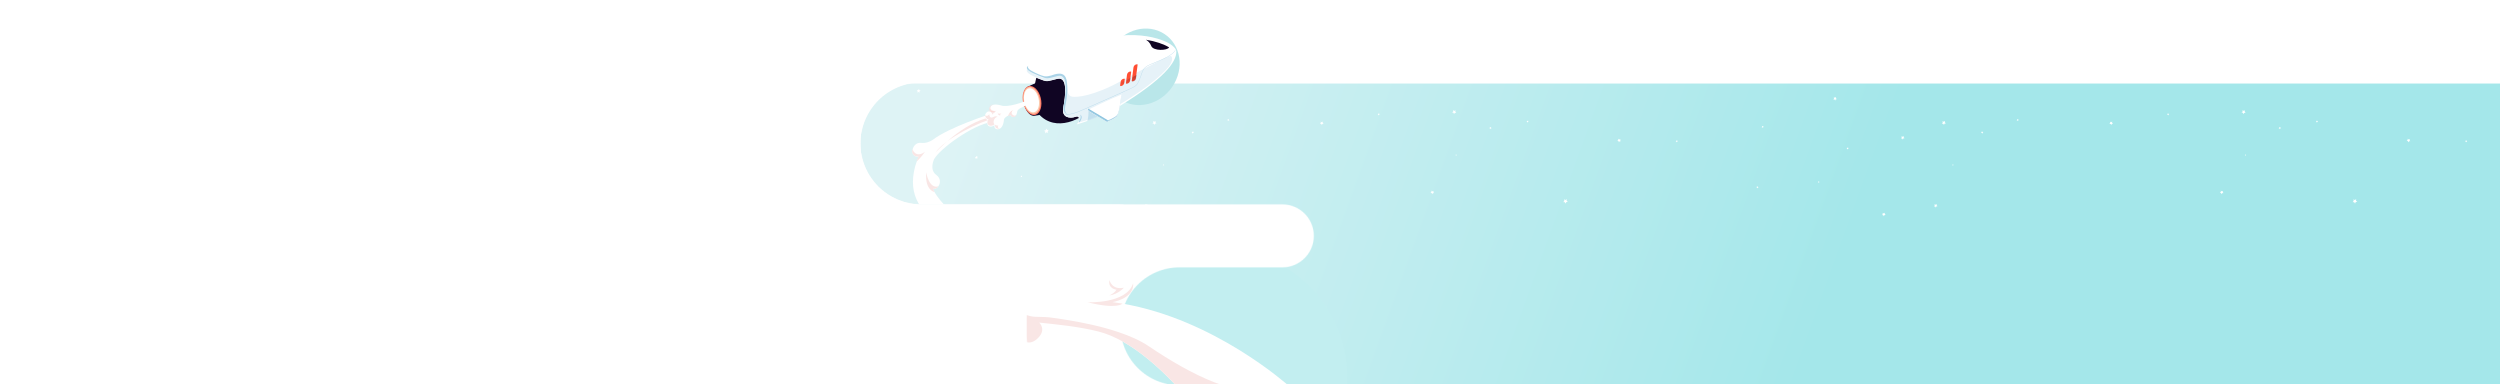 <svg width="4010" height="616" viewBox="0 0 4010 616" fill="none" xmlns="http://www.w3.org/2000/svg">
<mask id="mask0_272_19466" style="mask-type:alpha" maskUnits="userSpaceOnUse" x="0" y="0" width="4010" height="616">
<rect width="4010" height="616" fill="#D9D9D9"/>
</mask>
<g mask="url(#mask0_272_19466)">
<mask id="mask1_272_19466" style="mask-type:alpha" maskUnits="userSpaceOnUse" x="1380" y="134" width="2630" height="486">
<rect x="1380" y="134" width="2630" height="486" fill="#D9D9D9"/>
</mask>
<g mask="url(#mask1_272_19466)">
<mask id="mask2_272_19466" style="mask-type:alpha" maskUnits="userSpaceOnUse" x="1380" y="132" width="2630" height="486">
<path fill-rule="evenodd" clip-rule="evenodd" d="M4010 132L3345.58 132V132.197L1477.81 132.197C1423.79 132.197 1380 175.988 1380 230.007C1380 284.025 1423.79 327.816 1477.81 327.816L2057.32 327.816C2085.02 328.05 2107.41 350.581 2107.41 378.342C2107.41 406.247 2084.79 428.869 2056.88 428.869L3345.58 428.869V428.87L1891.89 428.87C1839.66 428.87 1797.32 471.208 1797.32 523.435C1797.32 575.661 1839.66 617.999 1891.89 617.999L3547.37 617.999C3553.78 617.999 3560.05 617.361 3566.1 616.145L4010 616.145L4010 132Z" fill="url(#paint0_linear_272_19466)"/>
</mask>
<g mask="url(#mask2_272_19466)">
<path fill-rule="evenodd" clip-rule="evenodd" d="M1478 132C1423.88 132 1380 175.876 1380 230C1380 284.124 1423.88 328 1478 328L1757.14 328C1757.07 328.006 1757 328.013 1756.92 328.019L1795.07 328.019C1822.78 328.019 1845.25 350.488 1845.25 378.205C1845.25 405.922 1822.78 428.391 1795.07 428.391L1754.53 428.391C1754.53 428.391 1754.53 428.391 1754.53 428.392L1741.93 428.392C1689.43 428.392 1646.87 470.95 1646.87 523.449C1646.87 575.948 1689.43 618.507 1741.93 618.507L2732.65 618.507C2740.15 618.507 2747.44 617.64 2754.44 616L4010 616L4010 132L2848 132L2638 132L1478 132Z" fill="url(#paint1_linear_272_19466)"/>
<circle cx="1954.7" cy="605.151" r="206.281" fill="#C2EEF0"/>
<path d="M2335.78 180.984L2333.47 181.084L2332.25 183.039L2331.44 180.876L2329.21 180.322L2331.01 178.882L2330.86 176.588L2332.77 177.858L2334.91 176.996L2334.3 179.221L2335.78 180.984Z" fill="white"/>
<path d="M2599.96 226.465L2597.91 226.558L2596.83 228.29L2596.11 226.373L2594.12 225.873L2595.72 224.602L2595.59 222.555L2597.29 223.686L2599.19 222.924L2598.64 224.895L2599.96 226.465Z" fill="white"/>
<path d="M2336.69 249.16L2335.93 249.191L2335.53 249.838L2335.26 249.129L2334.52 248.945L2335.12 248.467L2335.07 247.713L2335.7 248.129L2336.41 247.844L2336.2 248.575L2336.69 249.16Z" fill="white"/>
<path d="M2691.18 227.281L2689.99 227.335L2689.37 228.336L2688.95 227.227L2687.81 226.942L2688.74 226.203L2688.65 225.025L2689.64 225.68L2690.73 225.241L2690.42 226.373L2691.18 227.281Z" fill="white"/>
<path d="M2451.85 195.71L2450.66 195.764L2450.04 196.764L2449.63 195.656L2448.48 195.371L2449.4 194.632L2449.33 193.454L2450.31 194.108L2451.4 193.67L2451.09 194.801L2451.85 195.71Z" fill="white"/>
<path d="M2300.29 309.715L2298.24 309.8L2297.16 311.54L2296.44 309.623L2294.46 309.123L2296.06 307.845L2295.92 305.805L2297.63 306.936L2299.52 306.174L2298.98 308.145L2300.29 309.715Z" fill="white"/>
<path d="M2392.4 206.057L2391.13 206.118L2390.46 207.196L2390.01 206.003L2388.77 205.687L2389.77 204.894L2389.68 203.624L2390.74 204.332L2391.93 203.855L2391.59 205.079L2392.4 206.057Z" fill="white"/>
<path d="M1855.04 197.796L1852.8 198.281L1851.91 200.414L1850.76 198.42L1848.46 198.243L1850 196.526L1849.46 194.286L1851.57 195.217L1853.53 194.009L1853.29 196.303L1855.04 197.796Z" fill="white"/>
<path d="M2123.12 198.327L2121.11 198.75L2120.34 200.644L2119.31 198.874L2117.27 198.72L2118.64 197.195L2118.15 195.202L2120.02 196.033L2121.77 194.963L2121.56 196.995L2123.12 198.327Z" fill="white"/>
<path d="M1867.38 264.857L1866.64 265.01L1866.35 265.719L1865.97 265.057L1865.21 265.003L1865.71 264.433L1865.54 263.694L1866.23 264.002L1866.88 263.609L1866.8 264.364L1867.38 264.857Z" fill="white"/>
<path d="M2213.18 183.831L2212.03 184.078L2211.57 185.171L2210.98 184.147L2209.8 184.055L2210.59 183.177L2210.31 182.03L2211.39 182.507L2212.4 181.884L2212.28 183.062L2213.18 183.831Z" fill="white"/>
<path d="M1971.94 192.846L1970.79 193.093L1970.34 194.186L1969.75 193.162L1968.56 193.077L1969.36 192.192L1969.08 191.045L1970.16 191.522L1971.16 190.906L1971.04 192.084L1971.94 192.846Z" fill="white"/>
<path d="M1841.66 330.655L1839.65 331.086L1838.88 332.98L1837.85 331.209L1835.81 331.048L1837.18 329.524L1836.69 327.537L1838.56 328.361L1840.31 327.291L1840.1 329.331L1841.66 330.655Z" fill="white"/>
<path d="M1915.08 213.016L1913.83 213.285L1913.34 214.463L1912.7 213.362L1911.43 213.262L1912.29 212.315L1911.99 211.076L1913.15 211.592L1914.24 210.922L1914.11 212.192L1915.08 213.016Z" fill="white"/>
<path d="M2514.82 323.688L2512.28 324.235L2511.3 326.621L2510 324.389L2507.43 324.188L2509.15 322.264L2508.54 319.746L2510.91 320.793L2513.11 319.438L2512.85 322.01L2514.82 323.688Z" fill="white"/>
<path d="M3024.59 344.597L3022.59 345.02L3021.81 346.914L3020.78 345.143L3018.74 344.989L3020.11 343.465L3019.63 341.471L3021.5 342.302L3023.25 341.232L3023.04 343.265L3024.59 344.597Z" fill="white"/>
<path d="M3054.92 221.593L3052.92 222.024L3052.15 223.91L3051.11 222.139L3049.07 221.985L3050.44 220.461L3049.96 218.467L3051.83 219.299L3053.58 218.229L3053.37 220.261L3054.92 221.593Z" fill="white"/>
<path d="M2820.7 300.831L2819.54 301.078L2819.09 302.171L2818.49 301.147L2817.32 301.055L2818.11 300.177L2817.83 299.03L2818.91 299.507L2819.92 298.884L2819.8 300.062L2820.7 300.831Z" fill="white"/>
<path d="M2965.31 238.491L2964.15 238.737L2963.7 239.83L2963.11 238.806L2961.93 238.714L2962.72 237.836L2962.44 236.689L2963.52 237.167L2964.53 236.543L2964.41 237.721L2965.31 238.491Z" fill="white"/>
<path d="M2829.05 203.847L2827.89 204.093L2827.44 205.187L2826.85 204.163L2825.67 204.07L2826.46 203.193L2826.18 202.046L2827.26 202.523L2828.27 201.899L2828.15 203.077L2829.05 203.847Z" fill="white"/>
<path d="M2946.37 158.981L2944.37 159.412L2943.59 161.306L2942.56 159.536L2940.52 159.374L2941.89 157.85L2941.4 155.864L2943.28 156.687L2945.02 155.617L2944.82 157.657L2946.37 158.981Z" fill="white"/>
<path d="M2918.52 292.248L2917.62 292.441L2917.28 293.287L2916.82 292.494L2915.9 292.425L2916.52 291.74L2916.3 290.847L2917.13 291.224L2917.92 290.739L2917.82 291.655L2918.52 292.248Z" fill="white"/>
<path d="M3601.97 180.984L3599.67 181.084L3598.44 183.039L3597.63 180.876L3595.4 180.322L3597.2 178.882L3597.05 176.588L3598.97 177.858L3601.11 176.996L3600.49 179.221L3601.97 180.984Z" fill="white"/>
<path d="M3866.15 226.465L3864.1 226.558L3863.02 228.29L3862.3 226.373L3860.32 225.873L3861.92 224.602L3861.78 222.555L3863.49 223.686L3865.38 222.924L3864.84 224.895L3866.15 226.465Z" fill="white"/>
<path d="M3602.88 249.16L3602.13 249.191L3601.73 249.838L3601.46 249.129L3600.72 248.945L3601.32 248.467L3601.26 247.713L3601.89 248.129L3602.6 247.844L3602.4 248.575L3602.88 249.16Z" fill="white"/>
<path d="M3957.37 227.281L3956.19 227.335L3955.56 228.336L3955.15 227.227L3954 226.942L3954.93 226.203L3954.85 225.025L3955.83 225.68L3956.93 225.241L3956.61 226.373L3957.37 227.281Z" fill="white"/>
<path d="M3718.04 195.71L3716.86 195.764L3716.23 196.764L3715.82 195.656L3714.67 195.371L3715.6 194.632L3715.52 193.454L3716.5 194.108L3717.6 193.67L3717.28 194.801L3718.04 195.71Z" fill="white"/>
<path d="M3566.49 309.715L3564.44 309.8L3563.35 311.54L3562.64 309.623L3560.65 309.123L3562.25 307.845L3562.12 305.805L3563.82 306.936L3565.72 306.174L3565.17 308.145L3566.49 309.715Z" fill="white"/>
<path d="M3658.6 206.057L3657.33 206.118L3656.65 207.196L3656.2 206.003L3654.96 205.687L3655.97 204.894L3655.87 203.624L3656.94 204.332L3658.12 203.855L3657.78 205.079L3658.6 206.057Z" fill="white"/>
<path d="M3121.24 197.796L3118.99 198.281L3118.11 200.414L3116.95 198.42L3114.66 198.243L3116.2 196.526L3115.65 194.286L3117.76 195.217L3119.72 194.009L3119.48 196.303L3121.24 197.796Z" fill="white"/>
<path d="M3389.31 198.327L3387.31 198.75L3386.53 200.644L3385.5 198.874L3383.46 198.72L3384.83 197.195L3384.35 195.202L3386.22 196.033L3387.96 194.963L3387.76 196.995L3389.31 198.327Z" fill="white"/>
<path d="M3133.58 264.857L3132.83 265.01L3132.54 265.719L3132.16 265.057L3131.41 265.003L3131.91 264.433L3131.73 263.694L3132.42 264.002L3133.07 263.609L3132.99 264.364L3133.58 264.857Z" fill="white"/>
<path d="M3479.38 183.831L3478.22 184.078L3477.77 185.171L3477.17 184.147L3476 184.055L3476.79 183.177L3476.5 182.03L3477.59 182.507L3478.6 181.884L3478.47 183.062L3479.38 183.831Z" fill="white"/>
<path d="M3238.14 192.846L3236.98 193.093L3236.54 194.186L3235.94 193.162L3234.76 193.077L3235.55 192.192L3235.27 191.045L3236.35 191.522L3237.36 190.906L3237.24 192.084L3238.14 192.846Z" fill="white"/>
<path d="M3107.85 330.655L3105.85 331.086L3105.07 332.98L3104.04 331.209L3102 331.048L3103.37 329.524L3102.89 327.537L3104.76 328.361L3106.5 327.291L3106.3 329.331L3107.85 330.655Z" fill="white"/>
<path d="M3181.27 213.016L3180.02 213.285L3179.54 214.463L3178.9 213.362L3177.63 213.262L3178.48 212.315L3178.18 211.076L3179.35 211.592L3180.43 210.922L3180.3 212.192L3181.27 213.016Z" fill="white"/>
<path d="M3781.01 323.688L3778.48 324.235L3777.49 326.621L3776.2 324.389L3773.62 324.188L3775.34 322.264L3774.74 319.746L3777.1 320.793L3779.3 319.438L3779.04 322.01L3781.01 323.688Z" fill="white"/>
</g>
<mask id="mask3_272_19466" style="mask-type:alpha" maskUnits="userSpaceOnUse" x="1646" y="430" width="460" height="189">
<path d="M1646.87 509.892C1646.87 465.985 1682.46 430.392 1726.37 430.392H2025.54C2069.44 430.392 2105.04 465.985 2105.04 509.892V618.145H1726.37C1682.46 618.145 1646.87 582.552 1646.87 538.645V509.892Z" fill="#D9D9D9"/>
</mask>
<g mask="url(#mask3_272_19466)">
<path d="M2065.36 623.092C2064.72 624.168 2063.92 625.42 2063 626.837C2062.84 627.075 2062.68 627.323 2062.52 627.571C2060.69 630.333 2058.39 633.653 2055.72 637.398C2055.49 637.739 2055.24 638.091 2054.99 638.432C2052.19 642.373 2049.01 646.749 2045.58 651.404C2045.34 651.735 2045.09 652.076 2044.84 652.417C2044.24 653.224 2043.63 654.052 2043.01 654.879C2042.49 655.582 2041.97 656.296 2041.44 657.02C2041.15 657.403 2040.86 657.796 2040.57 658.189C2040.27 658.582 2039.98 658.975 2039.69 659.368C2039.1 660.154 2038.51 660.951 2037.91 661.758C2037.61 662.161 2037.31 662.554 2037.01 662.958C2036.42 663.765 2035.81 664.582 2035.2 665.399C2034.61 666.175 2034.02 666.961 2033.43 667.747C2033.42 667.768 2033.4 667.799 2033.38 667.819C2032.76 668.637 2032.14 669.464 2031.53 670.281C2030.81 671.233 2030.09 672.184 2029.37 673.146C2028.68 674.057 2027.99 674.957 2027.31 675.867C2024.03 680.211 2020.71 684.576 2017.45 688.869C2016.96 689.511 2016.46 690.152 2015.99 690.783C2012.25 695.686 2008.57 700.485 2005.08 705.026C2004.56 705.709 2004.03 706.402 2003.51 707.074C2003.41 707.209 2003.31 707.333 2003.2 707.468C2002.89 707.881 2002.58 708.274 2002.27 708.678C1999.2 712.671 1996.31 716.425 1993.67 719.839C1993.39 720.201 1993.12 720.553 1992.84 720.894C1992.52 721.318 1992.2 721.732 1991.89 722.135C1991.52 722.621 1991.15 723.087 1990.8 723.552C1990.74 723.625 1990.68 723.687 1990.64 723.759C1990.39 724.07 1990.16 724.37 1989.93 724.68C1989.57 725.145 1989.22 725.6 1988.86 726.045C1988.53 726.469 1988.21 726.893 1987.89 727.307C1985.2 730.772 1983.01 733.586 1981.49 735.531C1981.31 735.779 1981.12 736.017 1980.96 736.234C1979.96 737.506 1979.34 738.292 1979.17 738.52C1979.14 738.572 1979.12 738.592 1979.12 738.592C1979.12 738.592 1868.31 558.536 1761.66 531.683C1730.34 523.801 1697.94 520.708 1666.89 517.429C1666.9 517.45 1679.84 529.107 1663.42 543.661C1656.46 549.826 1650.1 550.395 1644.51 548.151V468.833C1666.47 473.55 1692.32 477.264 1722.64 479.767C1741.17 480.812 1764.6 480.429 1779.25 473.943C1779.57 473.798 1779.87 473.664 1780.18 473.509C1781.72 472.785 1783.16 471.988 1784.47 471.099C1784.5 471.078 1784.52 471.057 1784.54 471.047C1784.81 470.871 1785.07 470.695 1785.33 470.499C1785.85 470.116 1786.34 469.733 1786.82 469.34C1787.05 469.144 1787.27 468.937 1787.49 468.73C1787.72 468.523 1787.93 468.316 1788.14 468.099C1788.36 467.892 1788.57 467.665 1788.76 467.447C1788.97 467.23 1789.15 467.003 1789.34 466.775C1789.61 466.444 1789.88 466.103 1790.12 465.761C1790.25 465.575 1790.37 465.389 1790.5 465.203C1790.62 465.006 1790.75 464.82 1790.86 464.623C1790.86 464.623 1776.87 463.475 1779.53 449.273C1782.04 435.847 1815.22 436.054 1817.5 454.486C1817.5 454.476 1817.51 454.466 1817.51 454.455C1817.55 454.776 1817.58 455.107 1817.61 455.448C1817.65 456.224 1817.65 457.031 1817.59 457.869C1815.98 479.622 1784.55 484.587 1784.55 484.587C1785.98 484.773 1787.41 484.97 1788.83 485.177C1790.05 485.353 1791.27 485.528 1792.49 485.715C1793.8 485.911 1795.11 486.118 1796.41 486.325C1796.45 486.335 1796.5 486.346 1796.56 486.356C1797.84 486.563 1799.13 486.78 1800.41 486.997L1800.4 487.008C1948.29 512.361 2064.05 616.472 2067.16 618.841C2067.51 619.1 2066.85 620.61 2065.36 623.092Z" fill="white"/>
<path d="M2065.36 623.092C2064.72 624.168 2063.92 625.419 2063 626.837C2062.84 627.074 2062.68 627.312 2062.52 627.571C2060.69 630.333 2058.39 633.653 2055.72 637.398C2055.49 637.739 2055.24 638.091 2054.99 638.432C2052.19 642.373 2049.01 646.749 2045.58 651.403C2045.34 651.734 2045.09 652.076 2044.84 652.417C2044.24 653.224 2043.63 654.051 2043.01 654.879C2042.49 655.593 2041.97 656.296 2041.44 657.02C2041.15 657.403 2040.86 657.796 2040.57 658.189C2040.28 658.582 2039.98 658.975 2039.69 659.368C2039.1 660.154 2038.51 660.951 2037.91 661.758C2037.61 662.151 2037.31 662.554 2037.01 662.958C2036.41 663.764 2035.81 664.581 2035.2 665.399C2034.61 666.174 2034.02 666.961 2033.43 667.747C2033.42 667.767 2033.4 667.798 2033.38 667.819C2032.77 668.636 2032.15 669.453 2031.53 670.281C2030.81 671.233 2030.09 672.184 2029.37 673.146C2028.68 674.057 2027.99 674.956 2027.31 675.867C2024.03 680.211 2020.71 684.576 2017.45 688.869C2016.96 689.51 2016.46 690.152 2015.99 690.783C2012.25 695.686 2008.57 700.485 2005.08 705.026C2004.56 705.719 2004.03 706.402 2003.51 707.074C2003.41 707.209 2003.31 707.333 2003.2 707.467C2002.89 707.881 2002.58 708.274 2002.27 708.678C1999.2 712.67 1996.31 716.425 1993.67 719.839C1993.39 720.201 1993.12 720.552 1992.84 720.894C1992.52 721.318 1992.2 721.732 1991.89 722.135C1991.52 722.621 1991.15 723.087 1990.8 723.552C1990.74 723.625 1990.68 723.687 1990.64 723.759C1990.39 724.069 1990.16 724.38 1989.93 724.68C1989.57 725.145 1989.22 725.6 1988.86 726.045C1988.53 726.469 1988.2 726.893 1987.89 727.307C1985.2 730.772 1983.01 733.586 1981.49 735.53C1981.31 735.779 1981.12 736.017 1980.96 736.234C1979.96 737.506 1979.34 738.292 1979.17 738.52C1979.14 738.572 1979.12 738.592 1979.12 738.592C1979.12 738.592 1868.31 558.536 1761.66 531.683C1730.34 523.801 1697.94 520.708 1666.89 517.429C1666.9 517.45 1679.84 529.107 1663.42 543.661C1656.46 549.826 1650.1 550.395 1644.51 548.15V504.778C1649.36 506.423 1654.37 507.768 1659.51 508.078C1667.28 508.554 1675.01 508.192 1682.76 509.009C1691.92 509.981 1701.07 511.543 1710.17 513.012C1738.54 517.615 1766.9 523.532 1794.17 532.738C1811.31 538.531 1828.31 545.647 1843.35 555.826C1909.44 600.553 1990.39 641.701 2035.28 621.685C2051.69 614.362 2060.62 616.927 2065.36 623.092Z" fill="#F9E6E5"/>
<path d="M1779.22 473.943C1793.76 472.039 1802.71 461.458 1802.71 461.458C1783.31 465.668 1779.53 449.272 1779.53 449.272C1776.87 463.475 1790.86 464.633 1790.86 464.633C1788.47 468.626 1784.39 471.657 1779.22 473.943Z" fill="#F9E6E5"/>
<path d="M1800.41 486.986C1795.15 486.086 1789.85 485.269 1784.51 484.576C1784.53 484.576 1784.55 484.576 1784.55 484.576C1784.55 484.576 1815.98 479.621 1817.6 457.868C1817.69 456.658 1817.64 455.53 1817.51 454.444C1807.08 487.762 1744.47 484.845 1744.47 484.845C1791.87 496.648 1800.3 487.121 1800.41 486.986Z" fill="#F9E6E5"/>
</g>
</g>
<mask id="mask4_272_19466" style="mask-type:alpha" maskUnits="userSpaceOnUse" x="1431" y="0" width="546" height="328">
<rect x="1431" width="546" height="328" fill="#D9D9D9"/>
</mask>
<g mask="url(#mask4_272_19466)">
<g filter="url(#filter0_f_272_19466)">
<ellipse cx="58.308" cy="64.012" rx="58.308" ry="64.012" transform="matrix(0.881 0.45 -0.474 0.867 1811.49 25.436)" fill="#B9E6E9"/>
</g>
<path d="M1665.55 115.043C1665.55 115.043 1660.67 124.55 1657.61 151.053C1654.54 177.556 1672.07 192.797 1688.97 196.713C1705.02 200.446 1723.17 194.663 1736.23 185.685C1749.28 176.706 1727.04 156.764 1727.46 148.455C1727.88 140.146 1718.63 123.354 1718.63 123.354L1710.79 116.578L1698.94 112.714L1685.31 111.973L1665.55 115.043Z" fill="#100523"/>
<path d="M1886.78 82.756C1886.23 66.211 1825.78 44.917 1766.03 63.4C1706.27 81.882 1650.86 109.72 1650.86 109.72C1640.86 114.372 1651.59 120.513 1666.12 126.303C1680.65 132.093 1678.24 130.781 1695.95 126.541C1713.65 122.301 1708.51 156.485 1705.41 172.892C1702.33 189.307 1716.77 190.316 1724.42 187.54C1726.82 186.659 1728.25 186.728 1729.07 187.213C1729.07 187.213 1729.15 187.254 1729.26 187.355C1729.28 187.363 1729.28 187.363 1729.29 187.371C1729.99 187.904 1732 189.827 1730.54 193.755C1729.57 196.376 1728.21 198.351 1727.17 199.423L1727.15 199.502C1754.9 192.194 1793.62 171.59 1793.62 171.59C1866.94 126.921 1887.35 99.283 1886.78 82.756Z" fill="white"/>
<path d="M1667.16 130.443L1667.14 130.366L1666.71 130.595C1665.92 130.869 1665.18 131.254 1664.47 131.75L1650.42 138.126C1643.19 140.272 1639.53 152.619 1642.26 165.69C1644.93 178.556 1652.78 187.339 1659.91 185.575L1659.92 185.6L1675.32 183.27C1676.08 183.298 1676.84 183.214 1677.61 183.043L1678.11 183.002L1678.09 182.925C1686.09 180.548 1690.15 166.878 1687.13 152.376C1684.11 137.875 1675.19 128.056 1667.16 130.443Z" fill="#100523"/>
<path d="M1875.24 75.954C1866.67 70.757 1853.65 66.218 1838.06 63.716C1841.05 65.456 1844.53 68.513 1846.6 73.787C1849.88 82.099 1872.86 81.277 1875.24 75.954Z" fill="#100523"/>
<path d="M1877.14 103.267C1882.46 93.886 1879.56 89.246 1876.64 89.867C1873.7 90.505 1844.99 104.411 1798.93 129.609C1752.87 154.808 1726.61 156.291 1719.58 155.056C1712.54 153.814 1712.83 145.971 1712.83 145.971C1712.83 145.971 1713.31 132.366 1708.83 125.07C1704.35 117.775 1693.45 120.573 1686.32 123.02C1679.19 125.449 1676.1 124.989 1673 124.502C1669.9 124.016 1657.16 118.28 1652.89 115.3C1648.62 112.319 1650.82 109.338 1650.82 109.338C1640.79 114.005 1651.56 120.167 1666.13 125.976C1680.71 131.784 1678.29 130.468 1696.05 126.214C1713.81 121.96 1708.63 156.265 1705.52 172.725C1702.43 189.194 1716.92 190.206 1724.59 187.42C1727 186.537 1728.42 186.606 1729.25 187.093C1729.25 187.093 1729.33 187.134 1729.44 187.235C1729.46 187.243 1729.46 187.243 1729.47 187.252C1730.17 187.786 1732.19 189.715 1730.72 193.656C1730.29 194.86 1729.75 195.921 1729.2 196.842C1745.14 192.731 1765.76 185.223 1789.35 171.503C1844.73 139.285 1871.81 112.649 1877.14 103.267Z" fill="#E6F2F8"/>
<path d="M1709.54 165.714C1710.44 160.649 1713.11 150.8 1711.09 130.838C1709.04 110.867 1689.75 120.104 1686.22 121.085C1682.7 122.066 1678.74 122.92 1675.18 122.3C1671.61 121.679 1661.9 117.956 1653.87 113.186C1645.84 108.415 1649.73 105.441 1649.73 105.441C1641.94 110.077 1652.49 116.011 1666.52 121.608C1681.24 127.492 1678.8 126.159 1696.75 121.851C1714.69 117.543 1709.46 152.287 1706.32 168.958C1704.13 180.614 1710.62 184.622 1717.37 185.029C1704.59 184.149 1708.64 170.779 1709.54 165.714Z" fill="#AAD3E7"/>
<path d="M1734.56 190.662C1735.96 186.813 1734.03 184.924 1733.35 184.42C1733.33 184.412 1733.33 184.412 1733.32 184.404C1733.2 184.323 1733.13 184.266 1733.13 184.266C1732.97 184.16 1732.76 184.099 1732.56 184.038C1732.68 184.187 1735.64 188.103 1730.28 194.939L1731.26 196.298L1731.29 196.204C1732.3 195.155 1733.63 193.207 1734.56 190.662Z" fill="#AAD3E7"/>
<path d="M1660.99 184.189C1668.73 181.813 1672.47 169.622 1669.34 156.96C1666.22 144.298 1657.41 135.96 1649.67 138.336C1641.93 140.712 1638.19 152.903 1641.32 165.565C1644.45 178.227 1653.25 186.565 1660.99 184.189Z" fill="#FF7B66"/>
<path d="M1660.16 182.315C1667.08 180.198 1670.36 168.98 1667.48 157.258C1664.6 145.537 1656.64 137.75 1649.72 139.867C1642.79 141.984 1639.51 153.202 1642.39 164.924C1645.28 176.646 1653.23 184.432 1660.16 182.315Z" fill="#FBCAAD"/>
<path d="M1659.16 179.949C1665.36 178.055 1668.28 168.007 1665.7 157.505C1663.12 147.004 1656 140.025 1649.81 141.919C1643.61 143.813 1640.68 153.861 1643.26 164.362C1645.85 174.864 1652.96 181.842 1659.16 179.949Z" fill="white"/>
<path opacity="0.6" d="M1745.92 177.001C1745.92 177.001 1746.57 185.352 1744.17 194.045C1757.36 189.408 1771.25 183.122 1781.46 178.218L1782.12 176.862L1785.22 165.87L1784.21 162.931L1745.92 177.001Z" fill="#AAD3E7"/>
<path d="M1745.22 177.815C1745.22 177.815 1778.84 161.222 1798.42 153.59C1798.42 153.59 1795.69 181.809 1791.58 186.484C1787.45 191.151 1775.31 195.437 1775.31 195.437L1745.22 177.815Z" fill="white"/>
<path d="M1745.22 177.815C1745.22 177.815 1778.84 161.222 1798.42 153.59C1798.42 153.59 1795.69 181.809 1791.58 186.484C1787.45 191.151 1775.31 195.437 1775.31 195.437L1745.22 177.815Z" fill="white"/>
<path d="M1745.22 177.815C1745.22 177.815 1778.84 161.222 1798.42 153.59C1798.42 153.59 1795.69 181.809 1791.58 186.484C1787.45 191.151 1775.31 195.437 1775.31 195.437L1745.22 177.815Z" fill="#AAD3E7"/>
<path d="M1745.51 175.909C1745.51 175.909 1779.13 159.316 1798.71 151.685C1798.71 151.685 1795.98 179.903 1791.87 184.579C1787.76 189.254 1775.6 193.531 1775.6 193.531L1745.51 175.909Z" fill="white"/>
<path d="M1745.67 174.217L1777.01 192.947L1776.59 195.025L1745.26 176.295L1745.67 174.217Z" fill="#8BC3DE"/>
<path d="M1814.35 115.55C1814.46 114.81 1814.24 114.698 1813.59 114.676C1810.62 114.616 1808.12 116.821 1807.68 119.97C1806.94 125.044 1806.89 126.978 1806.16 132.034C1805.82 134.418 1806.18 134.712 1808.52 133.986C1808.64 133.94 1808.78 133.902 1809.02 133.826C1810.98 132.927 1812.28 131.386 1812.61 129.062C1813.41 123.495 1813.52 121.102 1814.35 115.55ZM1804.15 127.012C1804.26 126.322 1804.02 126.22 1803.43 126.204C1800.46 126.186 1797.97 128.272 1797.51 131.253C1797.27 132.786 1797.07 134.317 1796.83 135.85C1796.48 138.208 1796.75 138.454 1799.07 137.789C1799.24 137.741 1799.39 137.686 1799.64 137.593C1801.47 136.892 1802.92 135.101 1803.25 133.04C1803.57 131.022 1803.82 129.006 1804.15 127.012ZM1821.94 125.399C1823.25 116.189 1823.39 113.218 1824.72 104.016C1824.83 103.233 1824.57 103.08 1823.88 103.076C1820.98 103.073 1818.51 105.234 1818.07 108.273C1816.83 117.033 1816.72 119.561 1815.53 128.327C1815.44 129.008 1814.81 129.9 1815.57 130.352C1816.15 130.715 1817.03 130.416 1817.75 130.233C1817.94 130.176 1818.14 130.102 1818.41 130.017C1820.29 129.103 1821.61 127.638 1821.94 125.399Z" fill="#FF4E33"/>
<path d="M1803.41 132.396C1803.56 131.455 1803.69 130.523 1803.82 129.592C1802.61 130.26 1801.38 130.921 1800.14 131.599C1799.16 132.141 1798.19 132.666 1797.22 133.19C1797.12 133.874 1797.03 134.558 1796.92 135.233C1796.57 137.602 1796.84 137.848 1799.17 137.177C1799.34 137.129 1799.49 137.074 1799.74 136.98C1801.61 136.265 1803.08 134.465 1803.41 132.396Z" fill="url(#paint2_linear_272_19466)"/>
<path d="M1806.43 131.878C1806.08 134.271 1806.44 134.565 1808.79 133.835C1808.92 133.788 1809.06 133.749 1809.3 133.674C1811.26 132.769 1812.57 131.221 1812.91 128.889C1813.12 127.36 1813.3 126.078 1813.44 124.909C1811.3 126.075 1809.12 127.268 1806.88 128.479C1806.77 129.461 1806.63 130.562 1806.43 131.878Z" fill="url(#paint3_linear_272_19466)"/>
<path d="M1818.83 130.333C1820.74 129.422 1822.07 127.934 1822.39 125.706C1822.7 123.606 1822.94 121.822 1823.15 120.226C1821.02 121.357 1818.84 122.549 1816.6 123.751C1816.42 125.185 1816.2 126.781 1815.95 128.667C1815.86 129.35 1815.23 130.245 1815.98 130.697C1816.57 131.061 1817.45 130.76 1818.18 130.575C1818.36 130.493 1818.55 130.436 1818.83 130.333Z" fill="url(#paint4_linear_272_19466)"/>
<path d="M1820.36 138.71C1820.76 138.271 1821.16 137.985 1821.58 137.708C1823.07 136.688 1824.74 135.518 1828.4 126.606C1829.63 123.589 1830.46 121.122 1831.17 118.95C1833.13 113.017 1834.21 109.749 1840.81 105.729C1842.73 104.551 1846.52 103.017 1851.32 101.059C1863.15 96.236 1880.29 89.269 1885.34 80.979C1885.25 80.845 1885.17 80.694 1885.09 80.56C1880.28 88.757 1863.04 95.779 1851.18 100.611C1846.36 102.578 1842.56 104.13 1840.61 105.317C1833.86 109.435 1832.76 112.764 1830.76 118.809C1830.03 120.973 1829.23 123.431 1827.99 126.422C1824.39 135.205 1822.77 136.314 1821.35 137.305C1820.92 137.617 1820.5 137.895 1820.06 138.378C1818.85 139.696 1793.5 150.86 1769 161.632C1757.17 166.83 1744.94 172.228 1735.94 176.289C1720.67 183.163 1712.91 183.746 1709.04 182.978C1709.13 183.18 1709.23 183.382 1709.32 183.584C1713.41 184.268 1721.27 183.444 1736.11 176.753C1745.11 172.692 1757.34 167.32 1769.17 162.096C1794.82 150.777 1819.09 140.106 1820.36 138.71Z" fill="#AAD3E7"/>
<path d="M1502.01 371.425C1501.99 371.244 1501.97 371.071 1501.95 370.885C1501.92 370.668 1501.89 370.454 1501.84 370.222C1501.82 370.082 1501.79 369.932 1501.76 369.786C1501.68 369.378 1501.58 368.959 1501.46 368.527C1501.46 368.514 1501.46 368.491 1501.45 368.486C1501.41 368.341 1501.37 368.191 1501.33 368.045C1501.17 367.468 1500.98 366.885 1500.78 366.293C1500.74 366.184 1500.71 366.084 1500.67 365.97C1500.14 364.499 1499.51 362.982 1498.82 361.49C1498.69 361.23 1498.57 360.957 1498.44 360.697C1498.2 360.177 1497.94 359.661 1497.68 359.159C1497.61 359.004 1497.52 358.844 1497.45 358.689C1497.29 358.388 1497.13 358.087 1496.98 357.79C1496.91 357.635 1496.83 357.489 1496.75 357.347C1496.52 356.905 1496.29 356.471 1496.05 356.046C1495.93 355.831 1495.82 355.612 1495.7 355.402C1494.6 353.42 1493.56 351.711 1492.81 350.513C1492.76 350.431 1492.71 350.344 1492.66 350.276C1492.62 350.193 1492.57 350.12 1492.52 350.052C1492.48 349.969 1492.43 349.91 1492.39 349.832C1492.29 349.686 1492.2 349.54 1492.12 349.416C1492.02 349.27 1491.94 349.137 1491.88 349.023C1491.75 348.817 1491.66 348.689 1491.64 348.666C1491.33 348.376 1491.02 348.091 1490.73 347.797C1488.51 345.685 1486.38 343.521 1484.38 341.294C1484.08 340.964 1483.78 340.624 1483.48 340.294C1483.13 339.904 1482.8 339.509 1482.45 339.11C1481.82 338.376 1481.22 337.634 1480.62 336.891C1479.72 335.773 1478.85 334.637 1478.02 333.487C1477.74 333.098 1477.46 332.723 1477.19 332.329C1477.01 332.059 1476.82 331.789 1476.64 331.52C1476.59 331.46 1476.54 331.4 1476.51 331.336C1466.38 316.422 1461.6 298.65 1465.97 275.268C1467.05 269.5 1468.53 264.199 1470.36 259.334C1471.42 256.5 1472.6 253.809 1473.87 251.259C1471.28 251.76 1468.58 251.313 1466.01 249.056C1465.96 249.019 1465.91 248.968 1465.86 248.918C1465.82 248.872 1465.77 248.826 1465.73 248.78C1465.68 248.743 1465.63 248.692 1465.59 248.638C1465.54 248.587 1465.49 248.527 1465.44 248.477C1465.36 248.381 1465.27 248.289 1465.2 248.193C1465.14 248.115 1465.08 248.037 1465.03 247.964C1464.91 247.799 1464.8 247.639 1464.71 247.474C1464.61 247.305 1464.52 247.123 1464.43 246.949C1464.32 246.73 1464.23 246.507 1464.14 246.279C1464.09 246.124 1464.04 245.97 1463.98 245.815C1463.89 245.523 1463.81 245.205 1463.74 244.896C1463.66 244.483 1463.59 244.047 1463.57 243.607C1463.53 243.163 1463.53 242.714 1463.53 242.257C1463.54 242.031 1463.55 241.795 1463.58 241.569C1463.59 241.365 1463.62 241.153 1463.65 240.95C1463.72 240.457 1463.81 239.964 1463.92 239.481L1463.92 239.495C1465.26 233.785 1470.1 228.216 1477.58 229.172C1484.9 230.113 1491.56 227.125 1495.79 224.542C1522.31 203.917 1589.91 182.438 1589.92 182.442L1590.05 187.626L1590.06 187.631L1590.14 191.31L1590.26 195.692C1560.24 200.249 1507.94 238.154 1498.3 255.308C1498.3 255.308 1490.07 272.174 1501.8 280.589C1509.24 285.93 1508.7 294.161 1504.94 299.034C1504.8 299.205 1504.66 299.384 1504.52 299.549C1504.08 300.055 1503.62 300.514 1503.13 300.91C1502.97 301.044 1502.79 301.182 1502.63 301.302C1502.3 301.564 1501.93 301.776 1501.56 301.984C1501.38 302.081 1501.19 302.178 1501.01 302.265C1500.82 302.353 1500.62 302.432 1500.44 302.506C1500.26 302.576 1500.07 302.637 1499.91 302.698C1499.88 302.706 1499.85 302.715 1499.82 302.724C1499.64 302.775 1499.45 302.827 1499.26 302.865C1498.89 302.946 1498.52 303.013 1498.14 303.034C1498.11 303.038 1498.07 303.042 1498.02 303.042C1497.6 303.072 1497.18 303.057 1496.75 303.014C1496.56 302.993 1496.37 302.963 1496.17 302.938C1496.37 303.366 1496.58 303.786 1496.8 304.215C1497.47 305.52 1498.19 306.845 1498.97 308.183C1503.74 316.325 1510.75 325.097 1520.53 334.553L1502.01 371.425Z" fill="white"/>
<path d="M1590.08 191.466L1589.99 187.793C1544.01 196.082 1500.32 244.986 1500.32 244.986C1515.69 221.652 1576.4 193.337 1590.08 191.466Z" fill="#F9E6E5"/>
<path d="M1463.51 239.205C1462.63 242.937 1463.25 246.727 1465.61 248.809C1468.18 251.071 1470.9 251.519 1473.5 251.016C1472.22 253.571 1471.04 256.269 1469.98 259.108C1476.98 253.523 1483.67 243.408 1483.67 243.408C1469.61 253.892 1464.31 241.4 1463.51 239.205Z" fill="#F9E6E5"/>
<path d="M1505.22 298.932C1505.08 299.102 1504.94 299.282 1504.8 299.448C1504.35 299.955 1503.89 300.416 1503.4 300.813C1503.24 300.947 1503.06 301.085 1502.89 301.206C1502.54 301.459 1502.19 301.691 1501.82 301.89C1501.64 301.987 1501.45 302.084 1501.26 302.172C1501.08 302.26 1500.88 302.339 1500.69 302.414C1500.52 302.484 1500.33 302.545 1500.16 302.606C1500.13 302.614 1500.1 302.623 1500.07 302.632C1499.89 302.684 1499.7 302.735 1499.51 302.774C1499.14 302.854 1498.76 302.922 1498.38 302.943C1498.35 302.947 1498.31 302.951 1498.27 302.951C1497.84 302.981 1497.42 302.966 1496.98 302.923C1496.79 302.902 1496.6 302.872 1496.4 302.846C1496.6 303.276 1496.81 303.697 1497.04 304.128C1497.71 305.437 1498.44 306.765 1499.22 308.107C1499.22 308.107 1483.33 305.836 1485.59 276.331C1485.72 276.996 1489.9 303.333 1505.22 298.932Z" fill="#F9E6E5"/>
<path d="M1605.63 169.121C1605.63 169.121 1594.89 165.592 1590.4 169.544C1585.92 173.495 1588.07 177.683 1589.29 179.035C1589.29 179.035 1586.44 177.639 1583.44 179.596C1577.57 183.451 1579.95 192.121 1585.59 193.074C1583.84 194.852 1583.15 197.639 1583.96 199.745C1585.74 204.389 1591.89 203.751 1595.45 200.458C1594.65 202.295 1595 204.42 1596.17 205.742C1597.33 207.063 1599.22 207.618 1601.08 207.348C1607.05 206.49 1609.38 199.423 1610.12 194.243C1610.28 193.144 1610.15 192.012 1610.63 190.981C1612.27 187.451 1617.34 185.273 1620.43 183.878C1620.43 183.878 1621.61 188.153 1626.38 186.887C1630.32 185.842 1630.96 182.791 1631.55 179.347C1632.24 175.332 1635.84 173.994 1638.98 172.386C1642.96 170.355 1646.97 168.392 1651 166.519C1652.37 165.884 1653.4 165.945 1653.56 164.31C1653.62 163.763 1651.03 159.533 1650.76 159.669C1642.31 163.764 1616.19 172.953 1605.63 169.121Z" fill="white"/>
<path d="M1625.12 177.055C1625.42 177.023 1625.73 177.013 1626.04 177.013C1626.04 177.023 1625.65 176.936 1625.12 177.055Z" fill="#F9E6E5"/>
<path d="M1626.87 187.36C1628.73 186.867 1630 185.834 1630.81 184.582C1625.89 187.602 1621.52 182.624 1622.85 179.498C1623.63 177.652 1624.72 177.072 1625.5 176.901C1619.07 177.552 1616.53 186.59 1616.53 186.59C1617.74 185.877 1619.18 185.134 1620.91 184.35C1620.9 184.345 1622.08 188.638 1626.87 187.36Z" fill="#F9E6E5"/>
<path d="M1626.04 176.913C1626.04 176.913 1621.66 176.387 1620.76 184.207C1620.76 184.207 1620.04 177.234 1626.04 176.913Z" fill="#FFCFC8"/>
<path d="M1588.65 171.963C1589.68 167.559 1593.55 167.254 1593.55 167.254C1592.12 167.251 1590.79 167.589 1589.75 168.505C1585.26 172.46 1587.41 176.644 1588.63 177.994C1588.63 177.994 1586.31 176.86 1583.66 178.076C1591.18 177.765 1592.22 184.496 1592.22 184.496C1592.26 180.951 1594.93 181.236 1594.93 181.236C1595.46 179.42 1597.17 178.247 1598.46 177.594C1593.22 179.223 1587.71 175.971 1588.65 171.963Z" fill="#F9E6E5"/>
<path d="M1598.76 177.928C1599.28 177.765 1599.81 177.547 1600.32 177.28C1600.33 177.284 1599.64 177.484 1598.76 177.928Z" fill="#F9E6E5"/>
<path d="M1587.28 171.644C1586.31 174.467 1587.7 176.954 1588.6 177.953C1591.86 180.855 1595.54 179.007 1595.54 179.007C1585.36 179.45 1587.28 171.644 1587.28 171.644Z" fill="#FFCFC8"/>
<path d="M1601.05 204.975C1599.95 203.445 1601.23 201.324 1601.23 201.324C1599.47 201.672 1597.59 201.179 1596.27 200.008C1595.8 201.711 1596.2 203.539 1597.25 204.746C1598.44 206.099 1600.37 206.666 1602.27 206.388C1602.83 206.306 1603.36 206.172 1603.85 205.998C1602.63 206.157 1601.56 205.687 1601.05 204.975Z" fill="#F9E6E5"/>
<path d="M1594.11 193.162C1595.92 187.71 1600.19 187.379 1600.19 187.379C1595.37 184.894 1592.81 189.236 1589.73 188.561C1586.65 187.886 1586.91 183.197 1586.91 183.197C1586.91 183.197 1583.61 187.686 1580.8 185.016C1580.53 184.756 1580.32 184.494 1580.16 184.231C1580.13 187.67 1582.35 191.042 1585.75 191.615C1583.98 193.41 1583.28 196.222 1584.09 198.347C1585.81 202.833 1591.56 202.421 1595.19 199.479C1593.84 198.115 1593.2 195.934 1594.11 193.162Z" fill="#F9E6E5"/>
<path d="M1607.15 204.056C1607.06 204.183 1606.98 204.292 1606.89 204.406C1606.95 204.347 1607 204.283 1607.07 204.223C1607.09 204.164 1607.12 204.11 1607.15 204.056Z" fill="#F9E6E5"/>
<path d="M1599.16 179.775C1599.16 179.775 1601.18 184.133 1606.85 181.468C1606.85 181.468 1603.41 182.749 1604.29 185.918C1604.29 185.918 1602.82 183.565 1600.02 184.352C1600.02 184.352 1601.67 183.775 1601.45 182.792C1601.24 181.804 1599.65 181.451 1599.16 179.775Z" fill="#F9E6E5"/>
<path d="M1476.68 145.016L1474.92 146.472L1474.91 148.67L1473.21 147.527L1471.17 148.435L1471.88 146.276L1470.63 144.634L1472.77 144.447L1474.03 142.529L1474.63 144.571L1476.68 145.016Z" fill="white"/>
<path d="M1681.16 213.059L1678.72 212.275L1676.49 213.987L1676.72 211.254L1674.67 209.755L1677.24 208.852L1678.22 206.211L1679.58 208.388L1682.22 208.25L1680.49 210.504L1681.16 213.059Z" fill="white"/>
<path d="M1567.88 254.392L1566.31 253.891L1564.87 254.991L1565.01 253.23L1563.69 252.257L1565.36 251.67L1565.98 249.973L1566.87 251.373L1568.57 251.291L1567.45 252.735L1567.88 254.392Z" fill="white"/>
<path d="M1639.36 283.962L1638.46 283.671L1637.63 284.302L1637.71 283.288L1636.95 282.722L1637.91 282.395L1638.27 281.405L1638.78 282.217L1639.76 282.166L1639.12 283.012L1639.36 283.962Z" fill="white"/>
<path d="M1476.33 62.796L1475.42 62.5L1474.6 63.136L1474.68 62.122L1473.92 61.556L1474.88 61.229L1475.24 60.239L1475.75 61.051L1476.73 61L1476.08 61.842L1476.33 62.796Z" fill="white"/>
<path d="M1641.48 130.329L1639.89 129.824L1638.46 130.937L1638.61 129.167L1637.28 128.194L1638.95 127.617L1639.57 125.911L1640.46 127.319L1642.16 127.228L1641.04 128.682L1641.48 130.329Z" fill="white"/>
<path d="M1651.35 77.314L1649.77 76.808L1648.34 77.913L1648.48 76.152L1647.16 75.179L1648.83 74.592L1649.45 72.895L1650.34 74.294L1652.03 74.213L1650.91 75.666L1651.35 77.314Z" fill="white"/>
</g>
</g>
<defs>
<filter id="filter0_f_272_19466" x="1703.85" y="-23.242" width="257.383" height="260.832" filterUnits="userSpaceOnUse" color-interpolation-filters="sRGB">
<feFlood flood-opacity="0" result="BackgroundImageFix"/>
<feBlend mode="normal" in="SourceGraphic" in2="BackgroundImageFix" result="shape"/>
<feGaussianBlur stdDeviation="34.5" result="effect1_foregroundBlur_272_19466"/>
</filter>
<linearGradient id="paint0_linear_272_19466" x1="1476.45" y1="512.375" x2="3695.43" y2="512.375" gradientUnits="userSpaceOnUse">
<stop stop-color="#00506E"/>
<stop offset="1" stop-color="#36768A"/>
</linearGradient>
<linearGradient id="paint1_linear_272_19466" x1="1536.5" y1="132" x2="2883" y2="619" gradientUnits="userSpaceOnUse">
<stop stop-color="#DEF3F5"/>
<stop offset="1" stop-color="#A4E7EA"/>
</linearGradient>
<linearGradient id="paint2_linear_272_19466" x1="1802.74" y1="111.668" x2="1802.46" y2="137.193" gradientUnits="userSpaceOnUse">
<stop stop-color="#100523" stop-opacity="0.4"/>
<stop offset="1" stop-color="#1E1931" stop-opacity="0"/>
</linearGradient>
<linearGradient id="paint3_linear_272_19466" x1="1811.75" y1="112.482" x2="1811.47" y2="138.135" gradientUnits="userSpaceOnUse">
<stop stop-color="#100523" stop-opacity="0.4"/>
<stop offset="1" stop-color="#1E1931" stop-opacity="0"/>
</linearGradient>
<linearGradient id="paint4_linear_272_19466" x1="1820.71" y1="113.373" x2="1820.42" y2="139.095" gradientUnits="userSpaceOnUse">
<stop stop-color="#100523" stop-opacity="0.4"/>
<stop offset="1" stop-color="#1E1931" stop-opacity="0"/>
</linearGradient>
</defs>
</svg>
